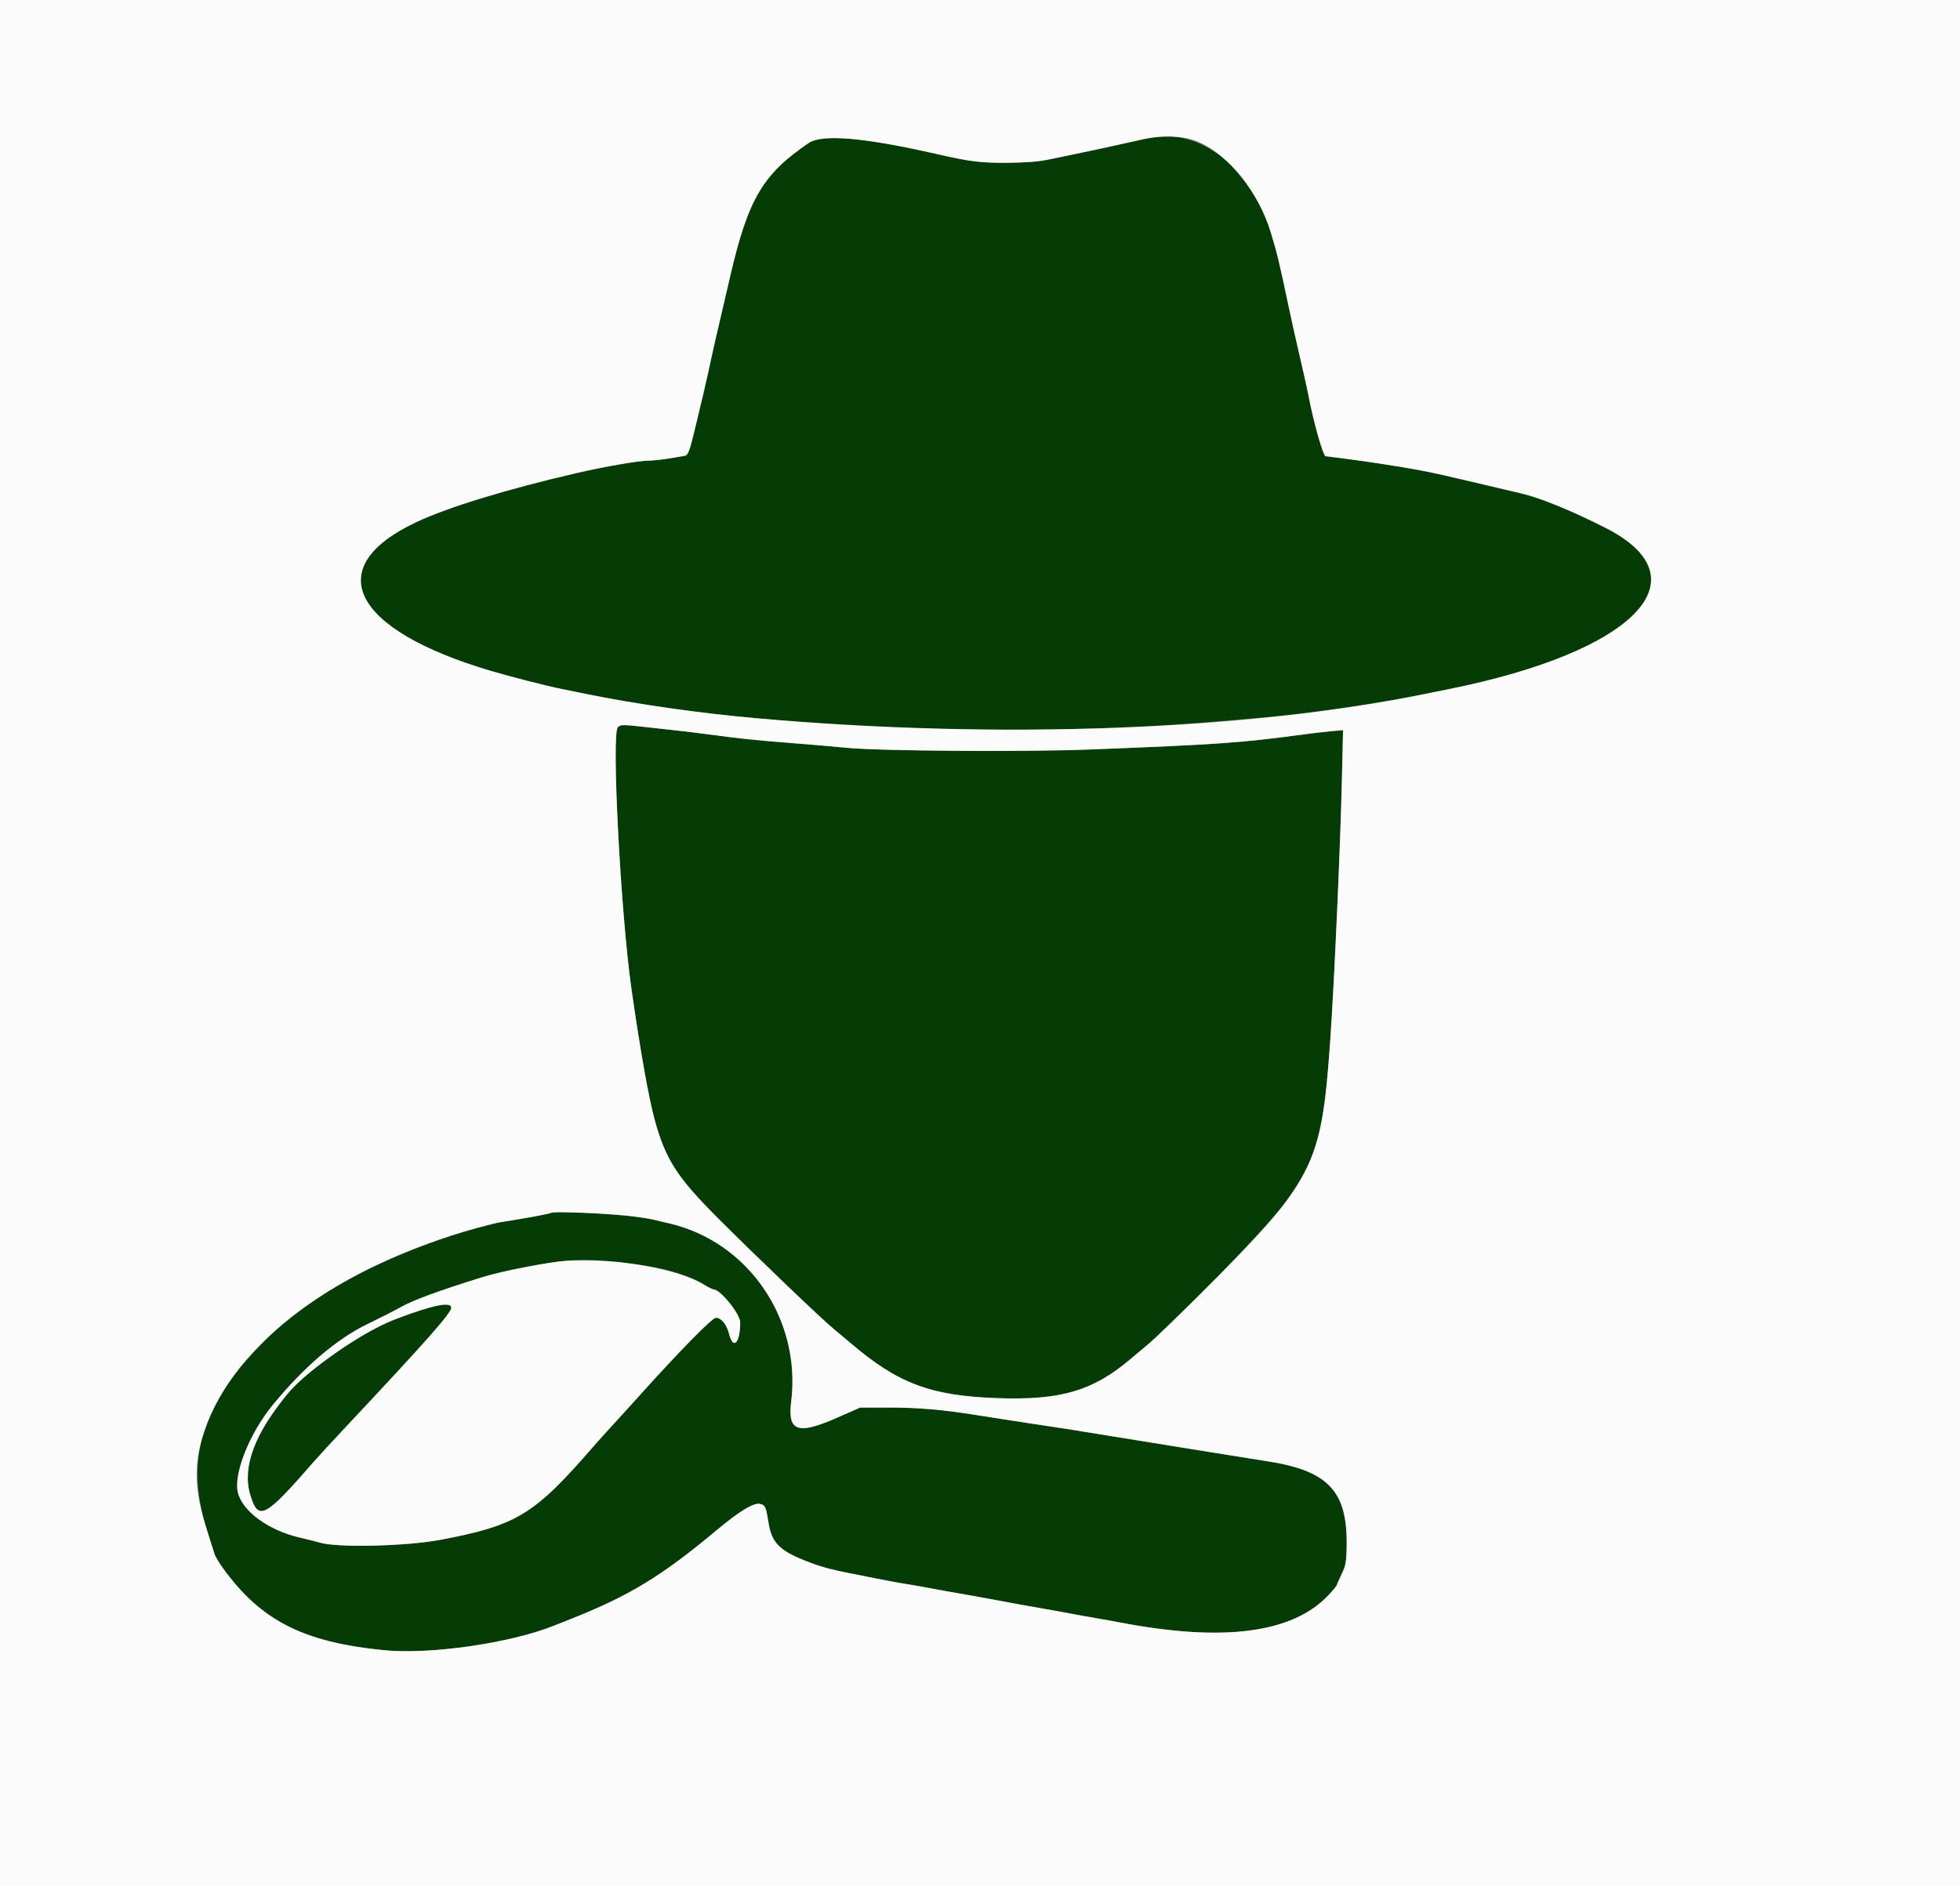 <svg id="svg" xmlns="http://www.w3.org/2000/svg" xmlns:xlink="http://www.w3.org/1999/xlink" width="400" height="385" viewBox="0, 0, 400,385" version="1.1"><rect x="0" y="0" width="400" height="385" fill="#808080" stroke="none"/><g id="svgg"><path id="path0" d="M235.645 27.978 C 235.010 28.070,233.796 28.305,232.948 28.502 C 232.100 28.698,230.106 29.142,228.516 29.487 C 226.927 29.832,224.586 30.342,223.314 30.619 C 222.042 30.896,220.048 31.313,218.882 31.546 C 217.717 31.779,215.462 32.249,213.873 32.590 C 211.998 32.992,209.016 33.216,205.385 33.226 C 199.950 33.242,197.974 32.991,190.944 31.388 C 176.318 28.055,167.767 27.330,165.032 29.191 C 155.700 35.537,152.711 40.576,149.096 56.050 C 146.059 69.049,145.540 71.320,144.514 76.108 C 144.107 78.006,143.373 81.125,141.770 87.773 C 140.712 92.156,140.421 92.908,139.728 93.037 C 136.501 93.641,133.590 94.027,132.272 94.027 C 130.371 94.027,123.335 95.245,117.726 96.544 C 103.341 99.876,91.499 103.499,84.971 106.564 C 65.344 115.781,71.730 128.528,100.193 136.948 C 104.217 138.138,111.533 140.006,114.644 140.638 C 115.915 140.896,118.083 141.338,119.461 141.619 C 124.581 142.666,130.984 143.745,137.572 144.671 C 168.722 149.053,210.389 150.186,244.316 147.575 C 253.274 146.885,262.497 146.050,265.703 145.637 C 275.688 144.352,284.204 142.997,290.944 141.619 C 292.322 141.338,294.489 140.898,295.761 140.642 C 333.683 133.015,348.114 118.120,327.645 107.733 C 320.830 104.275,314.438 101.655,310.597 100.746 C 309.220 100.420,307.052 99.909,305.780 99.611 C 304.509 99.313,301.647 98.638,299.422 98.111 C 291.877 96.325,289.100 95.781,281.696 94.640 C 278.684 94.176,273.076 93.414,270.541 93.125 C 270.025 93.066,268.095 86.278,267.072 80.925 C 266.889 79.971,266.479 78.064,266.160 76.686 C 265.841 75.308,265.285 72.881,264.925 71.291 C 264.565 69.701,264.131 67.794,263.962 67.052 C 263.792 66.310,263.359 64.316,263.001 62.620 C 261.005 53.192,260.656 51.745,259.338 47.423 C 255.438 34.631,245.587 26.546,235.645 27.978 M126.089 148.439 C 124.755 149.773,126.664 186.399,128.877 201.927 C 130.611 214.098,132.392 224.134,133.593 228.516 C 135.823 236.646,138.112 240.220,146.434 248.566 C 153.906 256.059,167.863 269.415,170.142 271.254 C 170.774 271.764,172.331 273.068,173.603 274.153 C 183.294 282.420,189.928 284.906,203.573 285.384 C 216.425 285.833,222.953 283.932,230.576 277.520 C 231.669 276.601,233.422 275.127,234.473 274.245 C 240.534 269.154,259.034 249.989,262.351 245.366 C 268.816 236.354,270.116 231.671,271.465 212.524 C 272.304 200.620,273.553 172.621,273.877 158.428 L 274.092 149.033 271.824 149.234 C 270.577 149.344,268.083 149.633,266.281 149.875 C 253.063 151.653,248.821 151.953,222.158 152.992 C 209.070 153.502,179.289 153.290,172.832 152.641 C 170.713 152.427,165.511 151.980,161.272 151.647 C 153.867 151.064,151.042 150.767,144.316 149.861 C 142.620 149.633,139.846 149.295,138.150 149.111 C 136.455 148.926,133.507 148.599,131.599 148.383 C 127.134 147.878,126.645 147.883,126.089 148.439 M112.495 247.552 C 112.311 247.739,107.269 248.673,102.312 249.436 C 95.627 250.467,80.799 255.962,72.090 260.638 C 62.322 265.882,57.330 269.787,50.169 277.784 C 40.547 288.529,38.088 299.397,42.307 312.524 C 42.955 314.538,43.609 316.616,43.762 317.143 C 43.915 317.669,44.739 319.056,45.592 320.225 C 53.340 330.834,61.901 335.182,78.271 336.824 C 87.717 337.772,104.180 335.401,113.102 331.807 C 113.526 331.636,115.087 331.016,116.570 330.429 C 128.386 325.751,135.079 321.679,146.072 312.482 C 150.970 308.384,153.859 306.640,155.176 306.985 C 156.185 307.249,156.328 307.582,156.858 310.899 C 157.524 315.073,159.253 316.695,165.511 319.020 C 168.276 320.047,170.062 320.487,176.686 321.770 C 177.746 321.975,179.566 322.334,180.732 322.566 C 181.898 322.798,183.805 323.139,184.971 323.323 C 186.137 323.507,188.565 323.936,190.366 324.277 C 192.168 324.619,194.595 325.055,195.761 325.247 C 196.927 325.440,199.311 325.864,201.060 326.190 C 202.808 326.516,205.670 327.049,207.418 327.375 C 209.167 327.701,211.551 328.125,212.717 328.317 C 213.882 328.510,216.310 328.946,218.112 329.287 C 219.913 329.628,222.341 330.065,223.507 330.258 C 224.672 330.450,227.013 330.872,228.709 331.196 C 249.821 335.220,263.934 333.331,271.195 325.509 C 272.095 324.539,272.832 323.647,272.832 323.527 C 272.832 323.408,273.273 322.401,273.812 321.289 C 274.660 319.540,274.797 318.720,274.832 315.207 C 274.940 304.297,270.967 300.153,258.574 298.253 C 256.696 297.965,254.267 297.577,246.628 296.344 C 245.462 296.156,242.775 295.724,240.655 295.385 C 238.536 295.046,235.241 294.509,233.333 294.193 C 231.426 293.877,228.825 293.458,227.553 293.262 C 226.281 293.066,223.593 292.630,221.580 292.293 C 219.566 291.955,216.879 291.531,215.607 291.350 C 214.335 291.170,212.081 290.828,210.597 290.591 C 209.114 290.354,206.686 289.980,205.202 289.760 C 203.719 289.541,201.031 289.122,199.229 288.830 C 192.533 287.745,187.314 287.296,181.503 287.303 L 175.530 287.310 170.968 289.320 C 162.777 292.928,160.706 292.227,161.467 286.102 C 163.556 269.294,152.745 253.471,136.609 249.720 C 135.549 249.473,133.988 249.105,133.141 248.900 C 129.549 248.035,113.076 246.959,112.495 247.552 M127.746 257.823 C 134.958 258.591,140.258 260.066,143.827 262.299 C 144.617 262.794,145.444 263.198,145.664 263.198 C 147.004 263.198,151.060 268.226,151.060 269.887 C 151.060 274.158,149.639 275.633,148.786 272.247 C 148.301 270.321,147.201 268.979,146.109 268.979 C 145.319 268.979,138.640 275.791,130.050 285.356 C 128.147 287.475,125.705 290.163,124.623 291.329 C 123.542 292.495,121.982 294.229,121.156 295.183 C 109.046 309.169,105.528 311.324,89.981 314.279 C 82.909 315.622,68.765 315.954,65.240 314.859 C 64.647 314.675,62.861 314.227,61.272 313.864 C 54.889 312.404,49.550 308.553,48.561 304.694 C 47.596 300.931,50.898 292.589,55.640 286.808 C 62.044 279.000,68.735 273.287,75.030 270.249 C 77.530 269.043,80.532 267.516,81.700 266.856 C 83.887 265.621,87.021 264.397,93.064 262.418 C 101.556 259.637,101.804 259.577,112.139 257.784 C 116.105 257.096,121.030 257.108,127.746 257.823 M86.320 267.283 C 78.451 269.843,74.004 272.136,66.859 277.320 C 61.200 281.427,59.492 283.150,55.491 288.788 C 51.222 294.805,49.691 300.359,51.031 304.969 C 52.672 310.613,53.968 309.950,64.126 298.264 C 64.954 297.311,67.902 294.112,70.677 291.155 C 87.128 273.625,92.100 267.999,92.100 266.916 C 92.100 265.994,89.842 266.138,86.320 267.283 " stroke="none" fill="#053c05" fill-rule="evenodd"></path><path id="path1" d="M0.000 192.678 L 0.000 385.356 200.000 385.356 L 400.000 385.356 400.000 192.678 L 400.000 0.000 200.000 0.000 L 0.000 0.000 0.000 192.678 M244.751 29.035 C 250.906 31.818,256.874 39.341,259.338 47.423 C 260.656 51.745,261.005 53.192,263.001 62.620 C 263.359 64.316,263.792 66.310,263.962 67.052 C 264.131 67.794,264.565 69.701,264.925 71.291 C 265.285 72.881,265.841 75.308,266.160 76.686 C 266.479 78.064,266.889 79.971,267.072 80.925 C 268.095 86.278,270.025 93.066,270.541 93.125 C 273.076 93.414,278.684 94.176,281.696 94.640 C 289.100 95.781,291.877 96.325,299.422 98.111 C 301.647 98.638,304.509 99.313,305.780 99.611 C 307.052 99.909,309.220 100.420,310.597 100.746 C 314.438 101.655,320.830 104.275,327.645 107.733 C 348.114 118.120,333.683 133.015,295.761 140.642 C 294.489 140.898,292.322 141.338,290.944 141.619 C 254.158 149.137,203.844 150.970,154.335 146.598 C 142.617 145.563,129.822 143.737,119.461 141.619 C 118.083 141.338,115.915 140.896,114.644 140.638 C 111.533 140.006,104.217 138.138,100.193 136.948 C 71.730 128.528,65.344 115.781,84.971 106.564 C 91.499 103.499,103.341 99.876,117.726 96.544 C 123.335 95.245,130.371 94.027,132.272 94.027 C 133.590 94.027,136.501 93.641,139.728 93.037 C 140.421 92.908,140.712 92.156,141.770 87.773 C 143.373 81.125,144.107 78.006,144.514 76.108 C 145.540 71.320,146.059 69.049,149.096 56.050 C 152.711 40.576,155.700 35.537,165.032 29.191 C 167.767 27.330,176.318 28.055,190.944 31.388 C 197.974 32.991,199.950 33.242,205.385 33.226 C 209.016 33.216,211.998 32.992,213.873 32.590 C 215.462 32.249,217.717 31.779,218.882 31.546 C 220.048 31.313,222.042 30.896,223.314 30.619 C 224.586 30.342,226.927 29.832,228.516 29.487 C 230.106 29.142,232.100 28.698,232.948 28.502 C 237.257 27.503,241.819 27.710,244.751 29.035 M131.599 148.383 C 133.507 148.599,136.455 148.926,138.150 149.111 C 139.846 149.295,142.620 149.633,144.316 149.861 C 151.042 150.767,153.867 151.064,161.272 151.647 C 165.511 151.980,170.713 152.427,172.832 152.641 C 179.289 153.290,209.070 153.502,222.158 152.992 C 248.821 151.953,253.063 151.653,266.281 149.875 C 268.083 149.633,270.577 149.344,271.824 149.234 L 274.092 149.033 273.877 158.428 C 273.553 172.621,272.304 200.620,271.465 212.524 C 269.649 238.296,268.267 240.955,244.333 264.740 C 239.961 269.085,235.524 273.362,234.473 274.245 C 233.422 275.127,231.669 276.601,230.576 277.520 C 222.953 283.932,216.425 285.833,203.573 285.384 C 189.928 284.906,183.294 282.420,173.603 274.153 C 172.331 273.068,170.774 271.764,170.142 271.254 C 167.863 269.415,153.906 256.059,146.434 248.566 C 138.112 240.220,135.823 236.646,133.593 228.516 C 132.392 224.134,130.611 214.098,128.877 201.927 C 126.664 186.399,124.755 149.773,126.089 148.439 C 126.645 147.883,127.134 147.878,131.599 148.383 M127.938 248.129 C 129.952 248.349,132.293 248.696,133.141 248.900 C 133.988 249.105,135.549 249.473,136.609 249.720 C 152.745 253.471,163.556 269.294,161.467 286.102 C 160.706 292.227,162.777 292.928,170.968 289.320 L 175.530 287.310 181.503 287.303 C 187.314 287.296,192.533 287.745,199.229 288.830 C 201.031 289.122,203.719 289.541,205.202 289.760 C 206.686 289.980,209.114 290.354,210.597 290.591 C 212.081 290.828,214.335 291.170,215.607 291.350 C 216.879 291.531,219.566 291.955,221.580 292.293 C 223.593 292.630,226.281 293.066,227.553 293.262 C 228.825 293.458,231.426 293.877,233.333 294.193 C 235.241 294.509,238.536 295.046,240.655 295.385 C 242.775 295.724,245.462 296.156,246.628 296.344 C 254.267 297.577,256.696 297.965,258.574 298.253 C 270.967 300.153,274.940 304.297,274.832 315.207 C 274.797 318.720,274.660 319.540,273.812 321.289 C 273.273 322.401,272.832 323.408,272.832 323.527 C 272.832 323.647,272.095 324.539,271.195 325.509 C 263.934 333.331,249.821 335.220,228.709 331.196 C 227.013 330.872,224.672 330.450,223.507 330.258 C 222.341 330.065,219.913 329.628,218.112 329.287 C 216.310 328.946,213.882 328.510,212.717 328.317 C 211.551 328.125,209.167 327.701,207.418 327.375 C 205.670 327.049,202.808 326.516,201.060 326.190 C 199.311 325.864,196.927 325.440,195.761 325.247 C 194.595 325.055,192.168 324.619,190.366 324.277 C 188.565 323.936,186.137 323.507,184.971 323.323 C 183.805 323.139,181.898 322.798,180.732 322.566 C 179.566 322.334,177.746 321.975,176.686 321.770 C 170.062 320.487,168.276 320.047,165.511 319.020 C 159.253 316.695,157.524 315.073,156.858 310.899 C 156.328 307.582,156.185 307.249,155.176 306.985 C 153.859 306.640,150.970 308.384,146.072 312.482 C 135.079 321.679,128.386 325.751,116.570 330.429 C 115.087 331.016,113.526 331.636,113.102 331.807 C 104.180 335.401,87.717 337.772,78.271 336.824 C 61.901 335.182,53.340 330.834,45.592 320.225 C 44.739 319.056,43.915 317.669,43.762 317.143 C 43.609 316.616,42.955 314.538,42.307 312.524 C 39.571 304.012,39.435 298.849,41.764 291.988 C 47.832 274.116,69.007 258.396,97.495 250.615 C 99.509 250.065,101.676 249.534,102.312 249.436 C 107.269 248.673,112.311 247.739,112.495 247.552 C 112.800 247.241,123.454 247.639,127.938 248.129 M115.800 257.321 C 112.141 257.547,102.504 259.429,98.266 260.744 C 89.586 263.438,84.293 265.391,81.700 266.856 C 80.532 267.516,77.530 269.043,75.030 270.249 C 68.735 273.287,62.044 279.000,55.640 286.808 C 50.898 292.589,47.596 300.931,48.561 304.694 C 49.550 308.553,54.889 312.404,61.272 313.864 C 62.861 314.227,64.647 314.675,65.240 314.859 C 68.765 315.954,82.909 315.622,89.981 314.279 C 105.528 311.324,109.046 309.169,121.156 295.183 C 121.982 294.229,123.542 292.495,124.623 291.329 C 125.705 290.163,128.147 287.475,130.050 285.356 C 138.640 275.791,145.319 268.979,146.109 268.979 C 147.201 268.979,148.301 270.321,148.786 272.247 C 149.639 275.633,151.060 274.158,151.060 269.887 C 151.060 268.226,147.004 263.198,145.664 263.198 C 145.444 263.198,144.617 262.794,143.827 262.299 C 138.569 259.009,125.638 256.712,115.800 257.321 M92.100 266.916 C 92.100 267.999,87.128 273.625,70.677 291.155 C 67.902 294.112,64.954 297.311,64.126 298.264 C 53.968 309.950,52.672 310.613,51.031 304.969 C 49.435 299.477,52.002 292.572,58.621 284.559 C 62.644 279.689,74.157 271.712,80.732 269.238 C 88.362 266.368,92.100 265.604,92.100 266.916 " stroke="none" fill="#fbfbfb" fill-rule="evenodd"></path></g></svg>